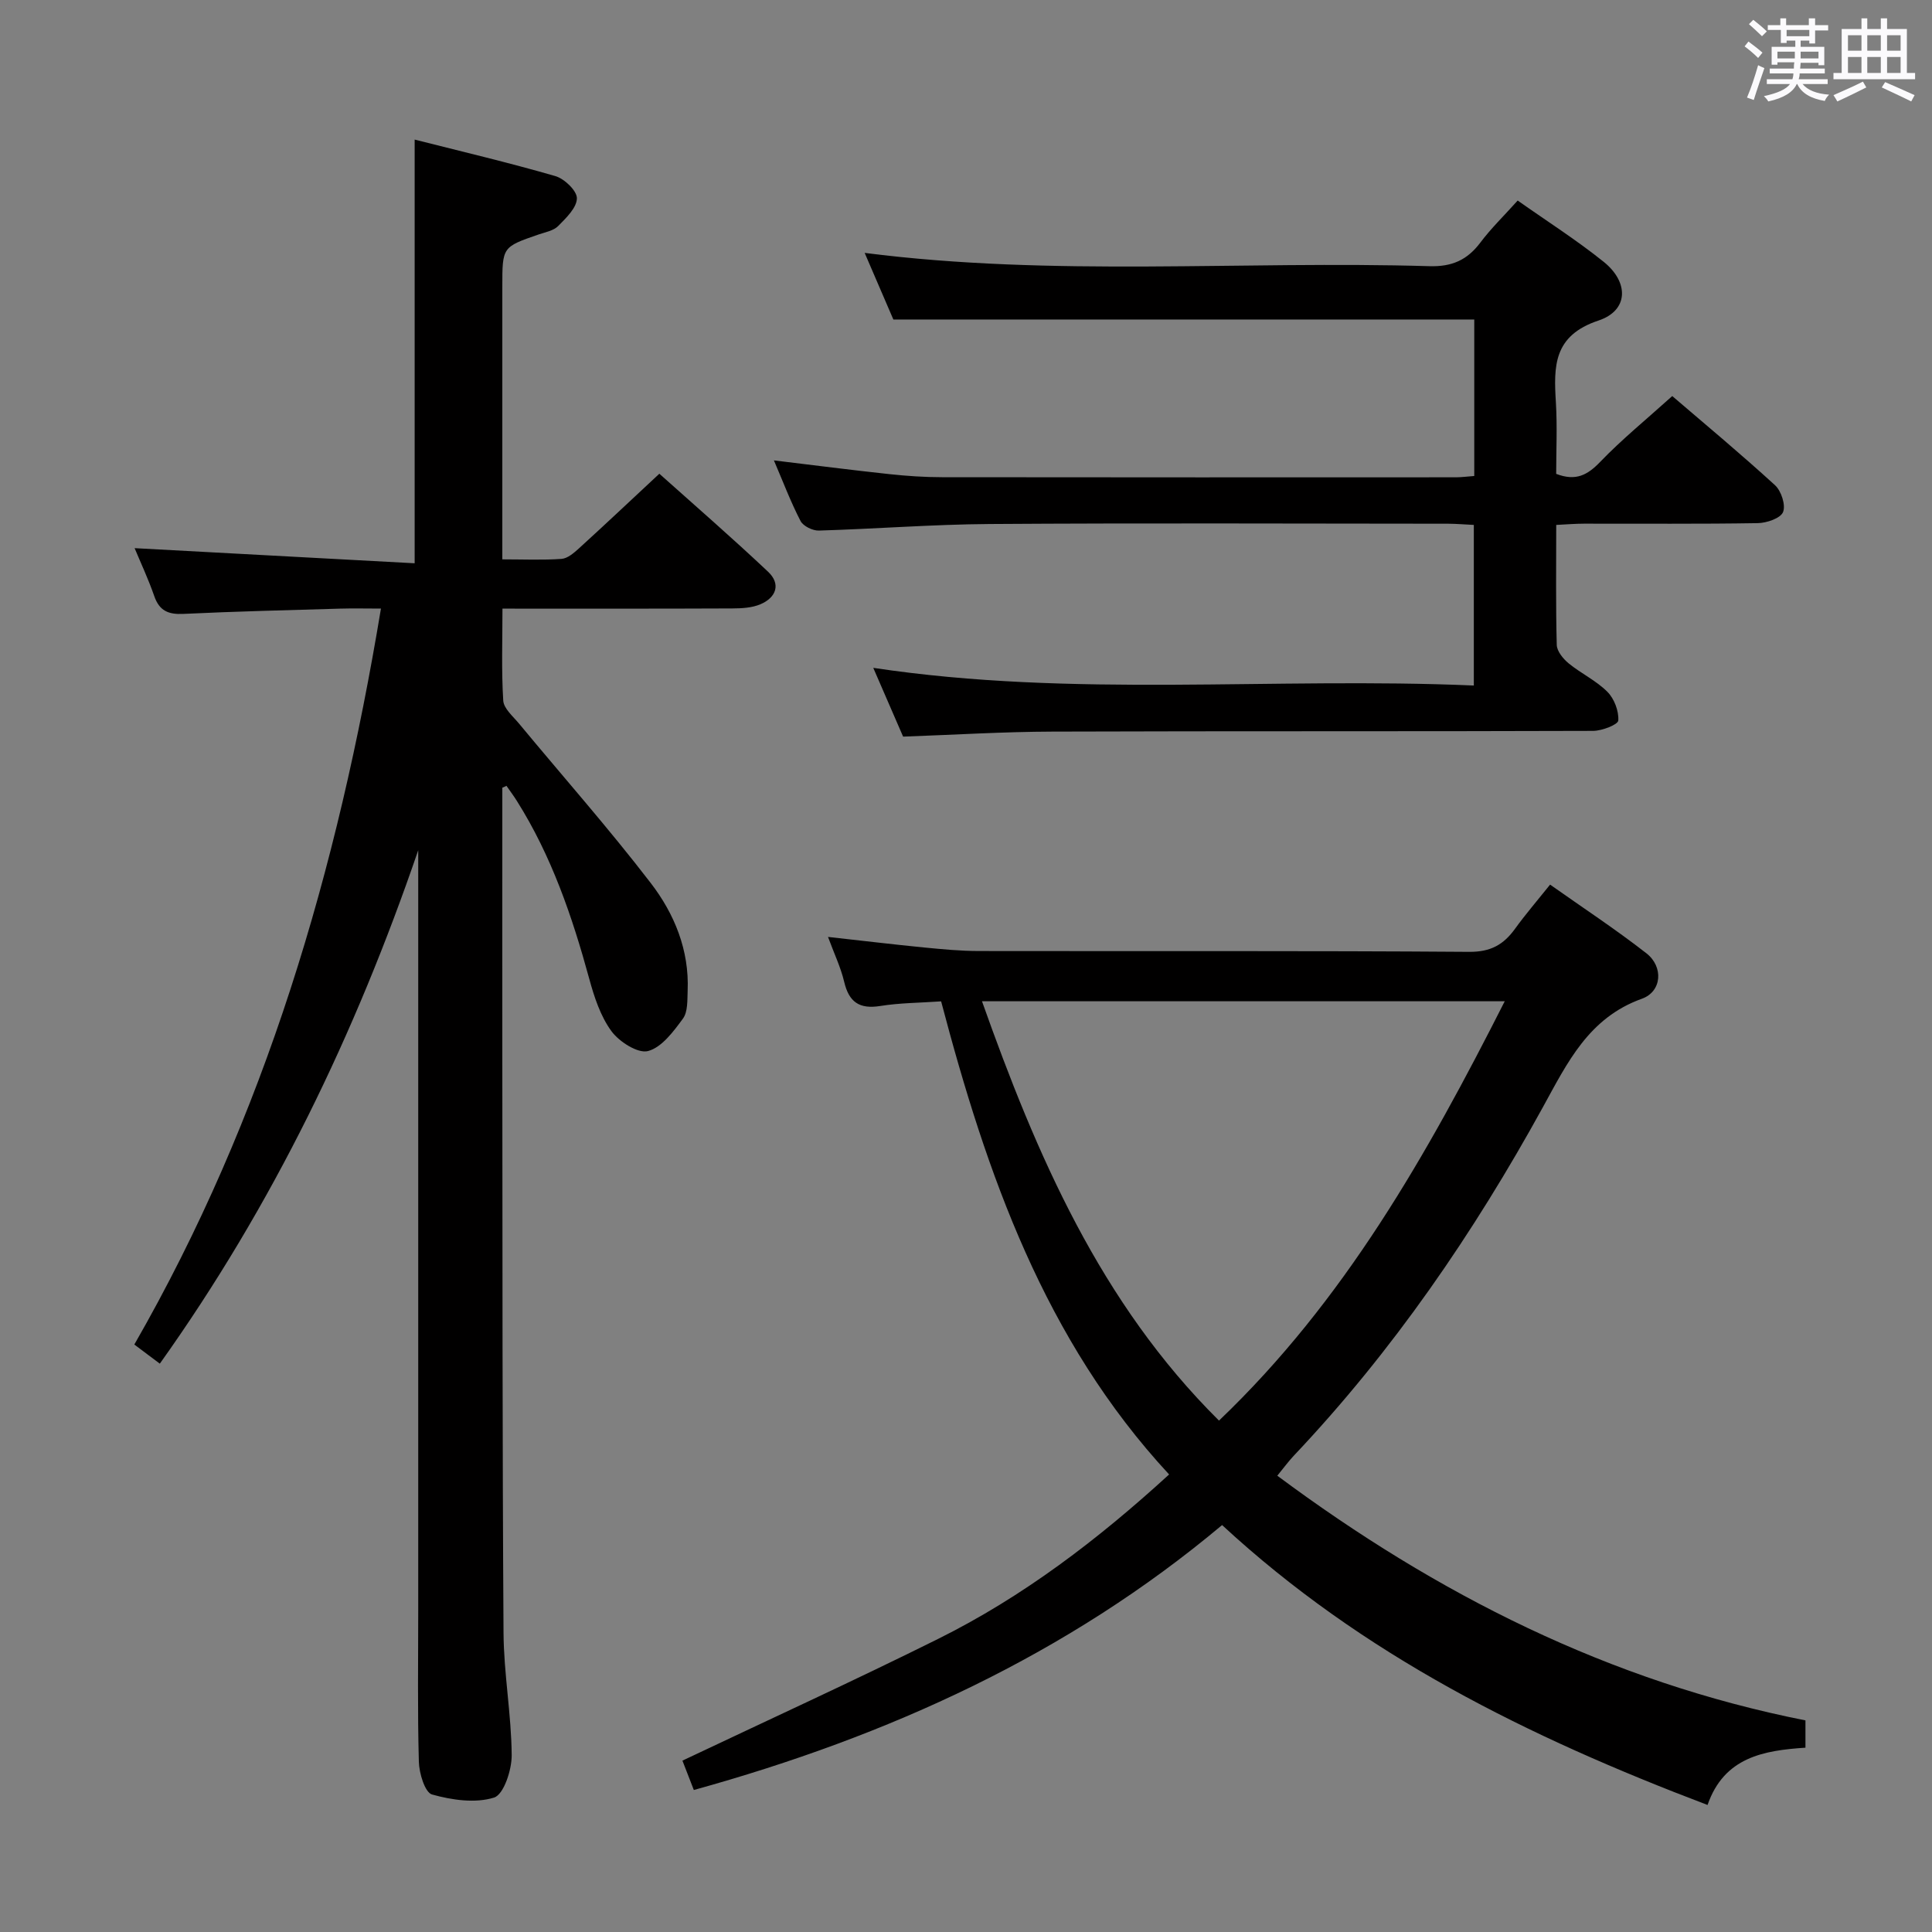 <svg enable-background="new 0 0 400 400" viewBox="0 0 400 400" xmlns="http://www.w3.org/2000/svg"><rect x="0" y="0" width="400" height="400" fill="#808080" stroke="none"/><path d="m361.2 9.6.8-1c.9.7 1.9 1.4 2.9 2.3l-.9 1.1c-1-1-2-1.8-2.8-2.4zm.5 10.6c.9-2.1 1.6-4.3 2.3-6.7.4.2.8.4 1.3.6-.7 2.1-1.5 4.3-2.2 6.6zm.4-15.2.9-.9c1 .8 2 1.6 2.8 2.4l-1 1c-.9-.9-1.8-1.7-2.7-2.5zm12.5-1.2h1.2v1.4h2.7v1.1h-2.7v2.7h-1.2v-.6h-1.8v1.3h4.9v3.8h-1.2v-.5h-3.7c0 .4-.1.9-.1 1.2h5.1v1h-5.2c0 .5-.1.9-.2 1.2h6v1h-5.2c1.1 1.3 2.9 2 5.5 2.2-.4.4-.7.8-.9 1.3-2.9-.5-4.8-1.6-5.7-3.5h-.1c-.8 1.7-2.7 2.9-5.9 3.6-.2-.4-.6-.8-.9-1.1 2.8-.6 4.6-1.4 5.4-2.5h-4.8v-1h5.3c.1-.3.2-.7.2-1.2h-4.9v-1h5c0-.4 0-.8.1-1.3h-3.5v.5h-1.2v-3.7h4.9v-1.3h-1.8v.5h-1.2v-2.7h-2.7v-1h2.6v-1.4h1.2v1.4h4.7v-1.4zm-6.6 8.3h3.6c0-.4 0-.9 0-1.4h-3.6zm1.9-4.6h4.7v-1.3h-4.7zm6.6 3.2h-3.7v1.4h3.7z" fill="#fbfafc"/><path d="m385.3 3.8h1.3v2.2h2.8v-2.2h1.3v2.2h4.1v9.1h1.7v1.3h-16.9v-1.3h1.7v-9.1h4.1v-2.2zm.4 13.1.7 1.2c-1.8.9-3.8 1.9-6 2.9-.2-.4-.5-.8-.8-1.3 2.3-1 4.3-1.9 6.1-2.8zm-3.1-6.4h2.8v-3.2h-2.8zm0 4.6h2.8v-3.3h-2.8zm4-4.6h2.8v-3.2h-2.8zm0 4.6h2.8v-3.3h-2.8zm3.7 1.9c2.1.9 4.1 1.8 6.1 2.7l-.7 1.3c-2.2-1.1-4.2-2-6.1-2.9zm3.2-9.7h-2.8v3.2h2.8v-3.1zm-2.8 7.8h2.8v-3.3h-2.8z" fill="#fbfafc"/><g fill="#010000"><path d="m104 163.09c0 18.82-.02 37.65 0 56.47.04 39.49 0 78.98.25 118.47.05 8.45 1.62 16.89 1.69 25.34.03 3.07-1.65 8.17-3.65 8.8-3.9 1.22-8.74.51-12.84-.64-1.47-.41-2.67-4.39-2.73-6.78-.29-10.49-.13-20.99-.13-31.49 0-50.66 0-101.31 0-151.97 0-1.75 0-3.51 0-5.26-12.97 37.9-30.06 73.41-53.5 106.3-1.1-.83-1.85-1.38-2.59-1.94-.79-.59-1.58-1.19-2.69-2.02 27.07-47.13 42.11-98.29 51.06-152.37-3.01 0-5.74-.07-8.46.01-10.81.32-21.62.57-32.43 1.09-3.09.15-4.98-.61-6.04-3.68-1.25-3.6-2.88-7.06-4.07-9.93 19.22 1.04 38.59 2.08 57.98 3.13 0-29.84 0-58.39 0-87.72 9.45 2.4 19.36 4.73 29.13 7.56 1.88.54 4.48 3.04 4.46 4.6-.03 1.96-2.23 4.07-3.88 5.74-.96.97-2.66 1.27-4.06 1.75-7.5 2.59-7.5 2.58-7.5 10.79v50.49 5.98c4.38 0 8.34.18 12.26-.1 1.26-.09 2.57-1.24 3.61-2.18 5.41-4.93 10.74-9.95 16.64-15.45 7.06 6.32 14.94 13.15 22.52 20.3 2.68 2.53 1.69 5.33-1.58 6.72-1.75.75-3.87.86-5.82.87-15.64.07-31.29.04-47.6.04 0 6.52-.23 12.79.16 19.03.1 1.65 2.01 3.26 3.25 4.75 9.12 11.01 18.61 21.73 27.31 33.06 4.88 6.35 7.97 13.87 7.62 22.26-.08 1.97.06 4.38-.98 5.79-1.96 2.67-4.39 5.96-7.23 6.71-2.09.55-5.96-1.92-7.57-4.12-2.27-3.1-3.57-7.08-4.6-10.87-3.52-12.88-7.81-25.42-14.98-36.8-.67-1.07-1.43-2.08-2.15-3.12-.28.13-.57.26-.86.39z"/><path d="m353.53 373.7c-37.14-14.09-71.39-31.03-100.51-57.95-32.05 26.88-69.11 43.7-109.37 54.85-.93-2.39-1.76-4.52-2.36-6.08 17.77-8.43 35.5-16.53 52.95-25.21 17.54-8.72 33.01-20.5 47.81-34.04-25.81-27.85-37.79-62.24-47.2-97.95-4.42.31-8.57.31-12.61.96-4.32.69-6.47-.81-7.46-5-.71-3-2.08-5.85-3.35-9.3 7.06.78 13.44 1.55 19.83 2.18 3.8.37 7.63.74 11.44.74 33.83.06 67.66-.08 101.49.17 4.44.03 7.11-1.49 9.49-4.79 2.13-2.95 4.52-5.72 7.25-9.13 6.79 4.8 13.57 9.25 19.94 14.22 3.57 2.78 3.23 7.92-.94 9.41-11.01 3.94-15.43 13.25-20.48 22.43-14.33 26.06-31.04 50.45-51.53 72.12-1.12 1.18-2.09 2.51-3.47 4.2 33.09 24.6 68.78 42.62 109.35 50.66v5.65c-8.64.57-16.84 1.96-20.27 11.86zm-41.99-166.4c-36.64 0-72.35 0-108.23 0 11.32 31.89 24.51 62.47 49.07 86.82 25.99-24.81 43.07-55.06 59.16-86.82z"/><path d="m305.23 98.55c0-10.9 0-21.63 0-32.4-39.99 0-79.84 0-120.27 0-1.77-4.1-3.84-8.92-5.94-13.79 39.12 5 78.08 1.59 116.93 2.75 4.69.14 7.84-1.29 10.56-4.91 2.18-2.91 4.83-5.47 7.71-8.68 6.02 4.25 12.17 8.16 17.81 12.69 5.27 4.24 5.15 10.08-1.07 12.15-9.38 3.12-9.29 9.46-8.83 16.96.3 4.95.06 9.93.06 14.79 4.08 1.57 6.49.24 9.11-2.48 4.48-4.66 9.53-8.77 14.92-13.63 6.58 5.64 14.08 11.88 21.27 18.45 1.3 1.18 2.26 4.13 1.67 5.57-.53 1.29-3.39 2.26-5.23 2.29-11.99.2-23.99.09-35.98.11-1.78 0-3.57.15-5.75.26 0 8.59-.11 16.72.11 24.85.04 1.31 1.33 2.88 2.46 3.81 2.57 2.1 5.71 3.57 8.02 5.89 1.42 1.42 2.39 3.98 2.26 5.94-.06.86-3.37 2.14-5.2 2.15-37.32.13-74.64.02-111.95.15-10.12.03-20.23.66-30.92 1.04-1.89-4.37-3.98-9.18-6.18-14.24 41.46 6.25 82.73 1.86 124.34 3.66 0-11.33 0-22.03 0-33.25-1.75-.08-3.52-.24-5.28-.25-31.65-.02-63.31-.15-94.96.06-11.79.08-23.57 1.01-35.36 1.36-1.28.04-3.25-.92-3.8-1.99-2.05-3.96-3.63-8.16-5.51-12.54 8.23.99 16.04 2 23.87 2.84 3.63.39 7.3.64 10.95.64 35.49.05 70.97.03 106.46.02 1.1-.01 2.24-.16 3.72-.27z"/></g></svg>